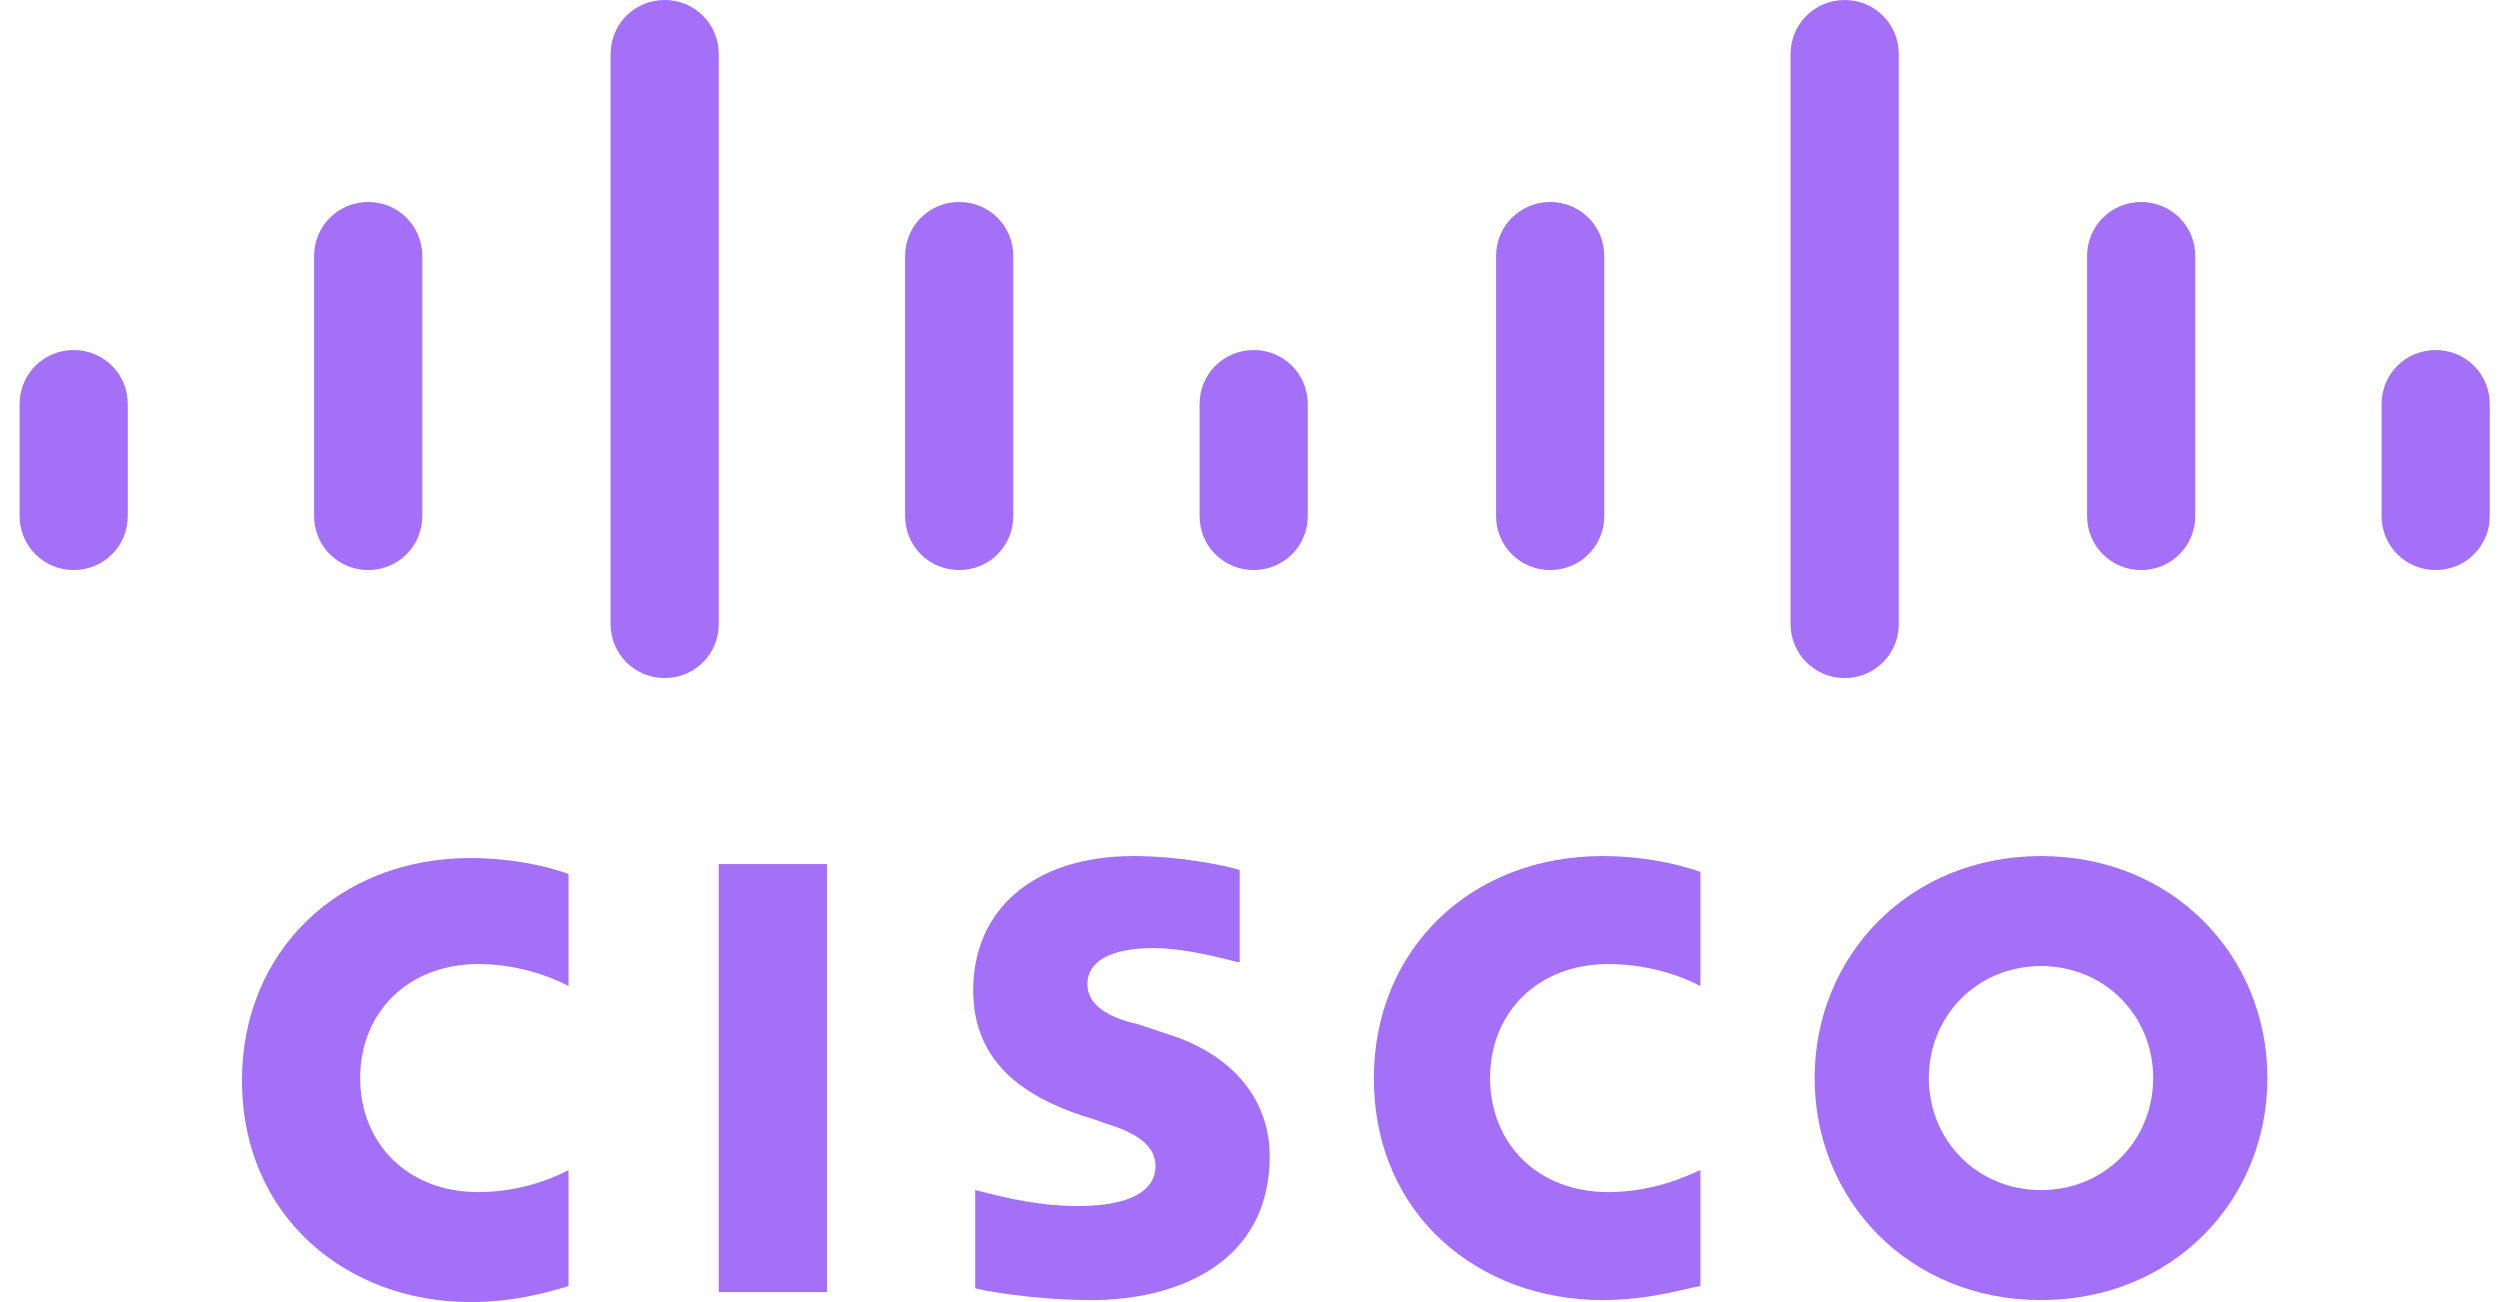 <svg width="96" height="50" viewBox="0 0 96 50" fill="none" xmlns="http://www.w3.org/2000/svg">
<path d="M31.756 33.18H27.601V49.616H31.756V33.18Z" fill="#A370F7"/>
<path d="M65.297 37.865C65.143 37.788 63.758 37.02 61.758 37.02C59.066 37.02 57.219 38.863 57.219 41.398C57.219 43.856 58.989 45.776 61.758 45.776C63.681 45.776 65.066 45.008 65.297 44.931V49.386C64.758 49.462 63.373 49.923 61.527 49.923C56.834 49.923 52.757 46.697 52.757 41.398C52.757 36.483 56.45 32.873 61.527 32.873C63.45 32.873 64.912 33.333 65.297 33.487V37.865Z" fill="#A370F7"/>
<path d="M21.832 37.865C21.678 37.788 20.293 37.02 18.37 37.02C15.677 37.02 13.831 38.863 13.831 41.398C13.831 43.856 15.6 45.776 18.37 45.776C20.293 45.776 21.678 45.008 21.832 44.931V49.386C21.293 49.539 19.908 50 18.062 50C13.369 50 9.292 46.774 9.292 41.475C9.292 36.559 12.985 32.949 18.062 32.949C19.985 32.949 21.447 33.41 21.832 33.564V37.865Z" fill="#A370F7"/>
<path d="M87.068 41.398C87.068 46.083 83.452 49.923 78.375 49.923C73.297 49.923 69.682 46.083 69.682 41.398C69.682 36.713 73.297 32.873 78.375 32.873C83.452 32.873 87.068 36.713 87.068 41.398ZM78.375 37.097C75.913 37.097 74.067 39.017 74.067 41.398C74.067 43.779 75.913 45.699 78.375 45.699C80.837 45.699 82.683 43.779 82.683 41.398C82.683 39.017 80.837 37.097 78.375 37.097Z" fill="#A370F7"/>
<path d="M47.526 36.943C47.449 36.943 45.68 36.406 44.295 36.406C42.602 36.406 41.756 36.943 41.756 37.788C41.756 38.787 42.987 39.171 43.68 39.324L44.834 39.708C47.526 40.553 48.757 42.396 48.757 44.393C48.757 48.541 45.141 49.923 41.91 49.923C39.679 49.923 37.602 49.539 37.448 49.462V45.699C37.833 45.776 39.525 46.313 41.372 46.313C43.449 46.313 44.372 45.699 44.372 44.777C44.372 43.932 43.526 43.472 42.526 43.164C42.295 43.088 41.91 42.934 41.602 42.857C39.295 42.089 37.371 40.783 37.371 38.019C37.371 34.946 39.679 32.873 43.526 32.873C45.526 32.873 47.449 33.333 47.603 33.41V36.943H47.526Z" fill="#A370F7"/>
<path d="M4.907 15.515C4.907 14.363 3.984 13.441 2.83 13.441C1.676 13.441 0.753 14.363 0.753 15.515V19.816C0.753 20.968 1.676 21.889 2.83 21.889C3.984 21.889 4.907 20.968 4.907 19.816V15.515Z" fill="#A370F7"/>
<path d="M16.216 9.831C16.216 8.679 15.293 7.757 14.139 7.757C12.985 7.757 12.062 8.679 12.062 9.831V19.816C12.062 20.968 12.985 21.889 14.139 21.889C15.293 21.889 16.216 20.968 16.216 19.816V9.831Z" fill="#A370F7"/>
<path d="M27.601 2.074C27.601 0.922 26.678 -3.05176e-05 25.524 -3.05176e-05C24.37 -3.05176e-05 23.447 0.922 23.447 2.074V23.963C23.447 25.115 24.37 26.037 25.524 26.037C26.678 26.037 27.601 25.115 27.601 23.963V2.074Z" fill="#A370F7"/>
<path d="M38.91 9.831C38.91 8.679 37.987 7.757 36.833 7.757C35.679 7.757 34.756 8.679 34.756 9.831V19.816C34.756 20.968 35.679 21.889 36.833 21.889C37.987 21.889 38.91 20.968 38.91 19.816V9.831Z" fill="#A370F7"/>
<path d="M50.219 15.515C50.219 14.363 49.295 13.441 48.142 13.441C46.987 13.441 46.064 14.363 46.064 15.515V19.816C46.064 20.968 46.987 21.889 48.142 21.889C49.295 21.889 50.219 20.968 50.219 19.816V15.515Z" fill="#A370F7"/>
<path d="M61.604 9.831C61.604 8.679 60.681 7.757 59.527 7.757C58.373 7.757 57.45 8.679 57.45 9.831V19.816C57.45 20.968 58.373 21.889 59.527 21.889C60.681 21.889 61.604 20.968 61.604 19.816V9.831Z" fill="#A370F7"/>
<path d="M72.913 2.074C72.913 0.922 71.99 -3.05176e-05 70.836 -3.05176e-05C69.682 -3.05176e-05 68.759 0.922 68.759 2.074V23.963C68.759 25.115 69.682 26.037 70.836 26.037C71.99 26.037 72.913 25.115 72.913 23.963V2.074Z" fill="#A370F7"/>
<path d="M84.298 9.831C84.298 8.679 83.375 7.757 82.221 7.757C81.067 7.757 80.144 8.679 80.144 9.831V19.816C80.144 20.968 81.067 21.889 82.221 21.889C83.375 21.889 84.298 20.968 84.298 19.816V9.831Z" fill="#A370F7"/>
<path d="M95.607 15.515C95.607 14.363 94.684 13.441 93.53 13.441C92.376 13.441 91.453 14.363 91.453 15.515V19.816C91.453 20.968 92.376 21.889 93.53 21.889C94.684 21.889 95.607 20.968 95.607 19.816V15.515Z" fill="#A370F7"/>
</svg>
